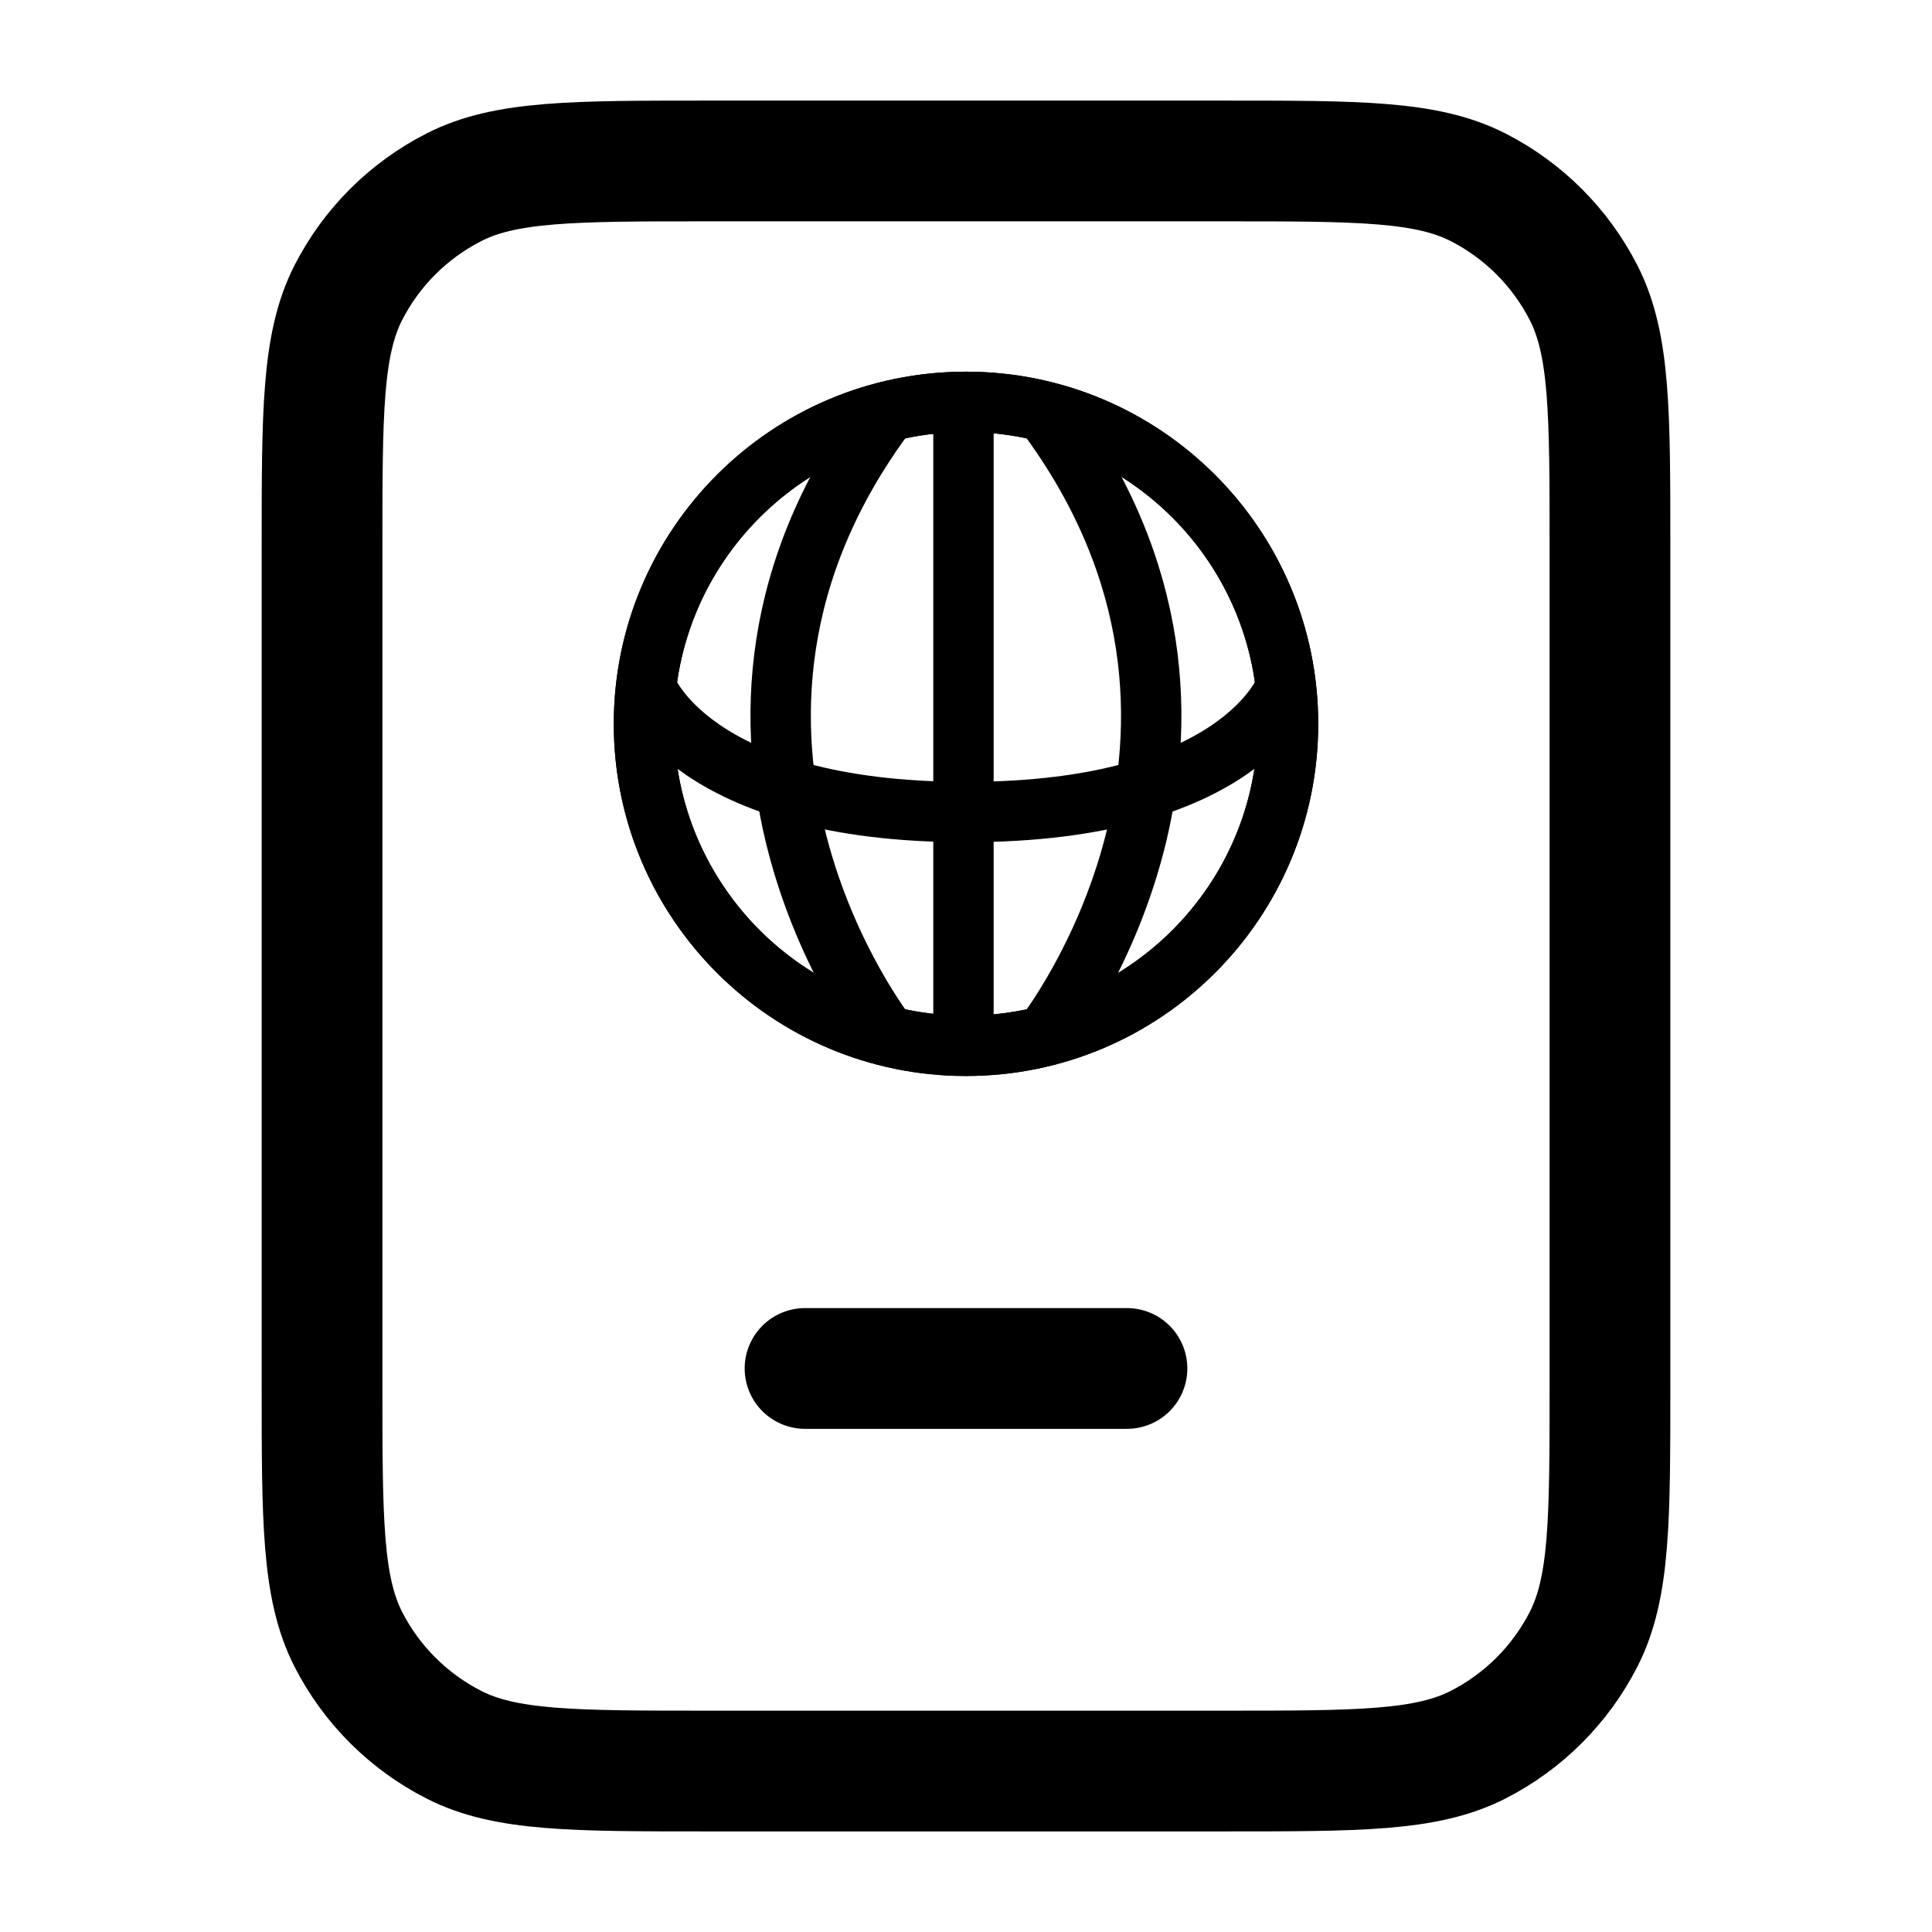 <svg width="16" height="16" viewBox="0 0 16 16" fill="none" xmlns="http://www.w3.org/2000/svg">
<path d="M6.667 11.333H8H9.333M5.867 14.667H10.133C11.253 14.667 11.813 14.667 12.241 14.449C12.617 14.257 12.923 13.951 13.115 13.575C13.333 13.147 13.333 12.587 13.333 11.467V4.533C13.333 3.413 13.333 2.853 13.115 2.425C12.923 2.049 12.617 1.743 12.241 1.551C11.813 1.333 11.253 1.333 10.133 1.333H5.867C4.746 1.333 4.186 1.333 3.759 1.551C3.382 1.743 3.076 2.049 2.884 2.425C2.667 2.853 2.667 3.413 2.667 4.533V11.467C2.667 12.587 2.667 13.147 2.884 13.575C3.076 13.951 3.382 14.257 3.759 14.449C4.186 14.667 4.746 14.667 5.867 14.667Z" stroke="black" stroke-linecap="round" stroke-linejoin="round"/>
<path d="M8 8.661C9.473 8.661 10.667 7.467 10.667 5.995C10.667 4.522 9.473 3.328 8 3.328C6.527 3.328 5.333 4.522 5.333 5.995C5.333 7.467 6.527 8.661 8 8.661Z" stroke="black" stroke-width="0.5" stroke-miterlimit="10"/>
<path d="M7.979 3.318V8.667M7.35 8.582C7.35 8.582 5.359 6.06 7.35 3.408" stroke="black" stroke-width="0.5" stroke-miterlimit="10"/>
<path d="M8 8.661C9.473 8.661 10.667 7.467 10.667 5.995C10.667 4.522 9.473 3.328 8 3.328C6.527 3.328 5.333 4.522 5.333 5.995C5.333 7.467 6.527 8.661 8 8.661Z" stroke="black" stroke-width="0.5" stroke-miterlimit="10"/>
<path d="M8.649 8.582C8.649 8.582 10.64 6.06 8.649 3.408" stroke="black" stroke-width="0.5" stroke-miterlimit="10"/>
<path d="M5.35 5.693C5.35 5.693 5.719 6.725 8 6.725C10.281 6.725 10.649 5.694 10.649 5.694" stroke="black" stroke-width="0.5" stroke-miterlimit="10"/>
</svg>

